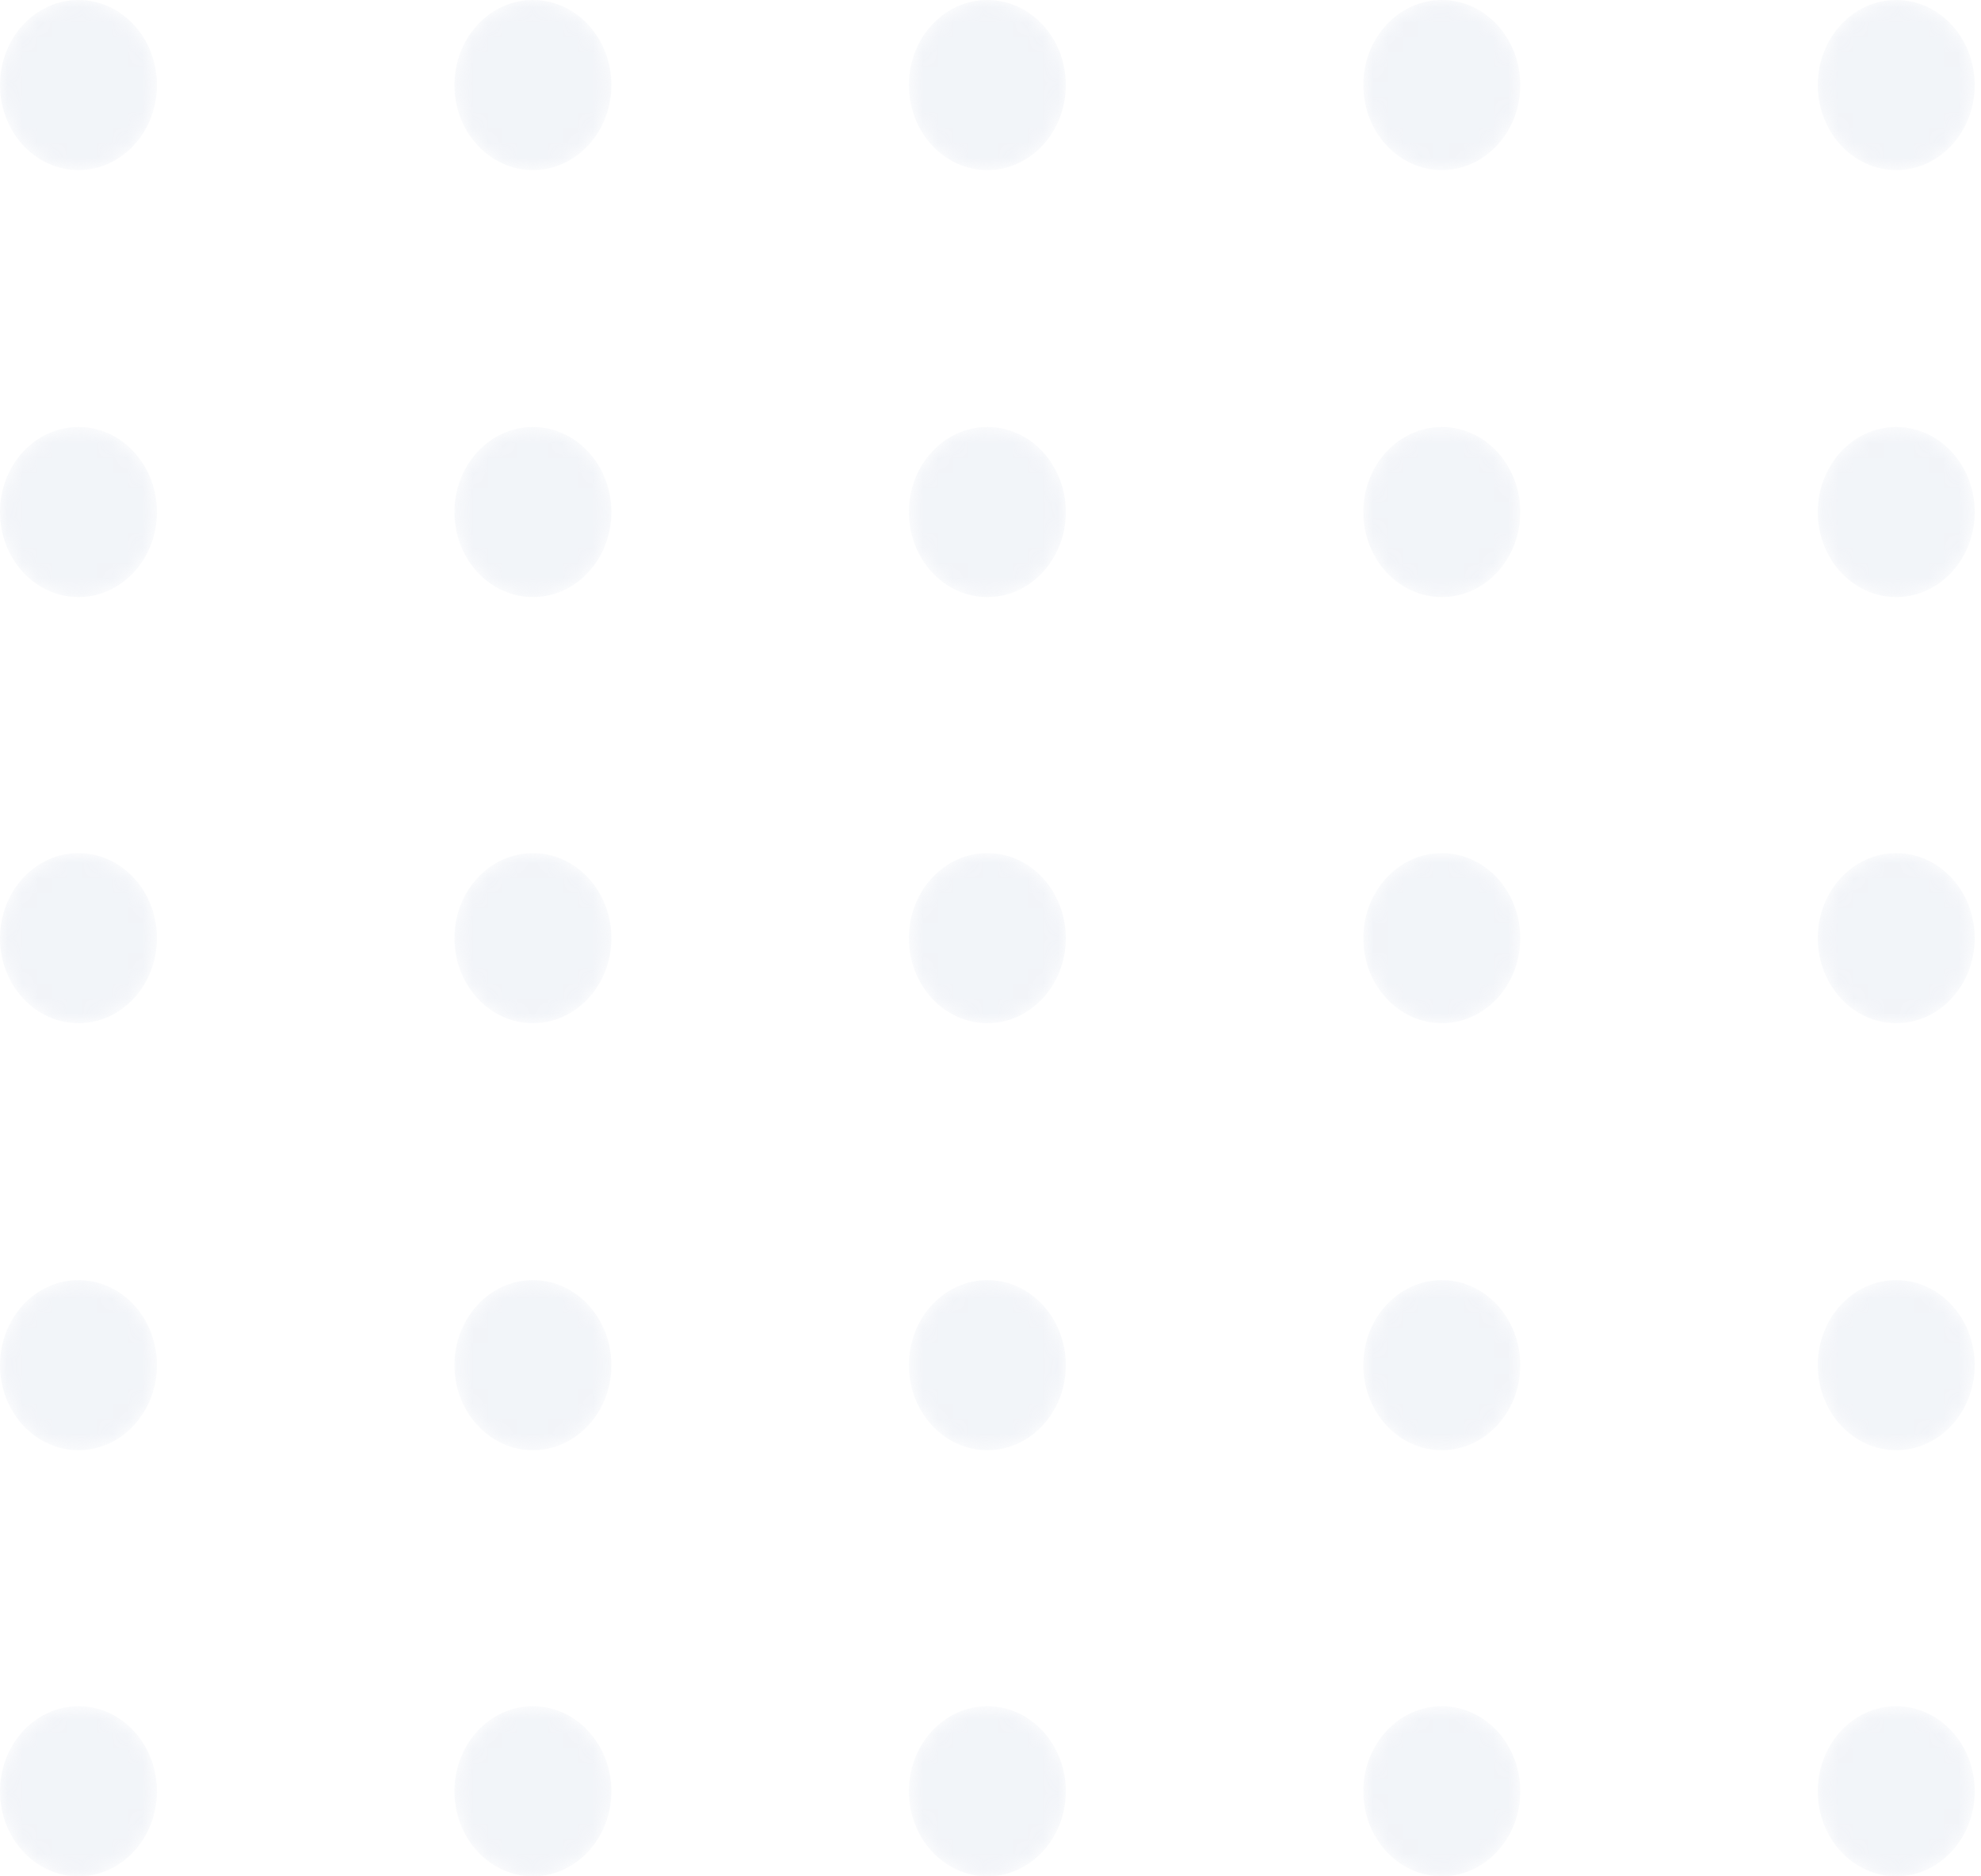 <svg width="132" height="125" viewBox="0 0 132 125" fill="none" xmlns="http://www.w3.org/2000/svg">
<g opacity="0.3">
<mask id="mask0" mask-type="alpha" maskUnits="userSpaceOnUse" x="0" y="0" width="11" height="12">
<path d="M5.228 11.331C8.116 11.331 10.457 8.794 10.457 5.665C10.457 2.537 8.116 0 5.228 0C2.341 0 0 2.537 0 5.665C0 8.794 2.341 11.331 5.228 11.331Z" fill="#D4DCEA"/>
</mask>
<g mask="url(#mask0)">
<path d="M5.228 11.331C8.116 11.331 10.457 8.794 10.457 5.665C10.457 2.537 8.116 0 5.228 0C2.341 0 0 2.537 0 5.665C0 8.794 2.341 11.331 5.228 11.331Z" fill="#D4DCEA"/>
</g>
<mask id="mask1" mask-type="alpha" maskUnits="userSpaceOnUse" x="30" y="0" width="11" height="12">
<path d="M35.51 11.331C38.397 11.331 40.738 8.794 40.738 5.665C40.738 2.537 38.397 0 35.51 0C32.622 0 30.281 2.537 30.281 5.665C30.281 8.794 32.622 11.331 35.51 11.331Z" fill="#D4DCEA"/>
</mask>
<g mask="url(#mask1)">
<path d="M35.51 11.331C38.397 11.331 40.738 8.794 40.738 5.665C40.738 2.537 38.397 0 35.51 0C32.622 0 30.281 2.537 30.281 5.665C30.281 8.794 32.622 11.331 35.51 11.331Z" fill="#D4DCEA"/>
</g>
<mask id="mask2" mask-type="alpha" maskUnits="userSpaceOnUse" x="60" y="0" width="12" height="12">
<path d="M65.79 11.331C68.678 11.331 71.019 8.794 71.019 5.665C71.019 2.537 68.678 0 65.79 0C62.903 0 60.562 2.537 60.562 5.665C60.562 8.794 62.903 11.331 65.79 11.331Z" fill="#D4DCEA"/>
</mask>
<g mask="url(#mask2)">
<path d="M65.79 11.331C68.678 11.331 71.019 8.794 71.019 5.665C71.019 2.537 68.678 0 65.79 0C62.903 0 60.562 2.537 60.562 5.665C60.562 8.794 62.903 11.331 65.79 11.331Z" fill="#D4DCEA"/>
</g>
<mask id="mask3" mask-type="alpha" maskUnits="userSpaceOnUse" x="90" y="0" width="12" height="12">
<path d="M96.072 11.331C98.959 11.331 101.3 8.794 101.3 5.665C101.3 2.537 98.959 0 96.072 0C93.184 0 90.843 2.537 90.843 5.665C90.843 8.794 93.184 11.331 96.072 11.331Z" fill="#D4DCEA"/>
</mask>
<g mask="url(#mask3)">
<path d="M96.072 11.331C98.959 11.331 101.3 8.794 101.3 5.665C101.3 2.537 98.959 0 96.072 0C93.184 0 90.843 2.537 90.843 5.665C90.843 8.794 93.184 11.331 96.072 11.331Z" fill="#D4DCEA"/>
</g>
<mask id="mask4" mask-type="alpha" maskUnits="userSpaceOnUse" x="121" y="0" width="11" height="12">
<path d="M126.352 11.331C129.24 11.331 131.581 8.794 131.581 5.665C131.581 2.537 129.24 0 126.352 0C123.465 0 121.124 2.537 121.124 5.665C121.124 8.794 123.465 11.331 126.352 11.331Z" fill="#D4DCEA"/>
</mask>
<g mask="url(#mask4)">
<path d="M126.352 11.331C129.24 11.331 131.581 8.794 131.581 5.665C131.581 2.537 129.24 0 126.352 0C123.465 0 121.124 2.537 121.124 5.665C121.124 8.794 123.465 11.331 126.352 11.331Z" fill="#D4DCEA"/>
</g>
<mask id="mask5" mask-type="alpha" maskUnits="userSpaceOnUse" x="0" y="28" width="11" height="12">
<path d="M5.228 39.777C8.116 39.777 10.457 37.241 10.457 34.112C10.457 30.983 8.116 28.446 5.228 28.446C2.341 28.446 0 30.983 0 34.112C0 37.241 2.341 39.777 5.228 39.777Z" fill="#D4DCEA"/>
</mask>
<g mask="url(#mask5)">
<path d="M5.228 39.777C8.116 39.777 10.457 37.241 10.457 34.112C10.457 30.983 8.116 28.446 5.228 28.446C2.341 28.446 0 30.983 0 34.112C0 37.241 2.341 39.777 5.228 39.777Z" fill="#D4DCEA"/>
</g>
<mask id="mask6" mask-type="alpha" maskUnits="userSpaceOnUse" x="30" y="28" width="11" height="12">
<path d="M35.509 39.777C38.397 39.777 40.738 37.241 40.738 34.112C40.738 30.983 38.397 28.446 35.509 28.446C32.622 28.446 30.281 30.983 30.281 34.112C30.281 37.241 32.622 39.777 35.509 39.777Z" fill="#D4DCEA"/>
</mask>
<g mask="url(#mask6)">
<path d="M35.509 39.777C38.397 39.777 40.738 37.241 40.738 34.112C40.738 30.983 38.397 28.446 35.509 28.446C32.622 28.446 30.281 30.983 30.281 34.112C30.281 37.241 32.622 39.777 35.509 39.777Z" fill="#D4DCEA"/>
</g>
<mask id="mask7" mask-type="alpha" maskUnits="userSpaceOnUse" x="60" y="28" width="12" height="12">
<path d="M65.79 39.777C68.678 39.777 71.019 37.241 71.019 34.112C71.019 30.983 68.678 28.446 65.79 28.446C62.903 28.446 60.562 30.983 60.562 34.112C60.562 37.241 62.903 39.777 65.79 39.777Z" fill="#D4DCEA"/>
</mask>
<g mask="url(#mask7)">
<path d="M65.79 39.777C68.678 39.777 71.019 37.241 71.019 34.112C71.019 30.983 68.678 28.446 65.79 28.446C62.903 28.446 60.562 30.983 60.562 34.112C60.562 37.241 62.903 39.777 65.79 39.777Z" fill="#D4DCEA"/>
</g>
<mask id="mask8" mask-type="alpha" maskUnits="userSpaceOnUse" x="90" y="28" width="12" height="12">
<path d="M96.072 39.777C98.959 39.777 101.3 37.241 101.3 34.112C101.3 30.983 98.959 28.446 96.072 28.446C93.184 28.446 90.843 30.983 90.843 34.112C90.843 37.241 93.184 39.777 96.072 39.777Z" fill="#D4DCEA"/>
</mask>
<g mask="url(#mask8)">
<path d="M96.072 39.777C98.959 39.777 101.3 37.241 101.3 34.112C101.3 30.983 98.959 28.446 96.072 28.446C93.184 28.446 90.843 30.983 90.843 34.112C90.843 37.241 93.184 39.777 96.072 39.777Z" fill="#D4DCEA"/>
</g>
<mask id="mask9" mask-type="alpha" maskUnits="userSpaceOnUse" x="121" y="28" width="11" height="12">
<path d="M126.352 39.777C129.24 39.777 131.581 37.241 131.581 34.112C131.581 30.983 129.24 28.446 126.352 28.446C123.465 28.446 121.124 30.983 121.124 34.112C121.124 37.241 123.465 39.777 126.352 39.777Z" fill="#D4DCEA"/>
</mask>
<g mask="url(#mask9)">
<path d="M126.352 39.777C129.24 39.777 131.581 37.241 131.581 34.112C131.581 30.983 129.24 28.446 126.352 28.446C123.465 28.446 121.124 30.983 121.124 34.112C121.124 37.241 123.465 39.777 126.352 39.777Z" fill="#D4DCEA"/>
</g>
<mask id="mask10" mask-type="alpha" maskUnits="userSpaceOnUse" x="0" y="56" width="11" height="13">
<path d="M5.228 68.165C8.116 68.165 10.457 65.628 10.457 62.499C10.457 59.37 8.116 56.834 5.228 56.834C2.341 56.834 0 59.37 0 62.499C0 65.628 2.341 68.165 5.228 68.165Z" fill="#D4DCEA"/>
</mask>
<g mask="url(#mask10)">
<path d="M5.228 68.165C8.116 68.165 10.457 65.628 10.457 62.499C10.457 59.37 8.116 56.834 5.228 56.834C2.341 56.834 0 59.37 0 62.499C0 65.628 2.341 68.165 5.228 68.165Z" fill="#D4DCEA"/>
</g>
<mask id="mask11" mask-type="alpha" maskUnits="userSpaceOnUse" x="30" y="56" width="11" height="13">
<path d="M35.509 68.165C38.397 68.165 40.738 65.628 40.738 62.499C40.738 59.37 38.397 56.834 35.509 56.834C32.622 56.834 30.281 59.37 30.281 62.499C30.281 65.628 32.622 68.165 35.509 68.165Z" fill="#D4DCEA"/>
</mask>
<g mask="url(#mask11)">
<path d="M35.509 68.165C38.397 68.165 40.738 65.628 40.738 62.499C40.738 59.37 38.397 56.834 35.509 56.834C32.622 56.834 30.281 59.37 30.281 62.499C30.281 65.628 32.622 68.165 35.509 68.165Z" fill="#D4DCEA"/>
</g>
<mask id="mask12" mask-type="alpha" maskUnits="userSpaceOnUse" x="60" y="56" width="12" height="13">
<path d="M65.79 68.165C68.678 68.165 71.019 65.628 71.019 62.499C71.019 59.37 68.678 56.834 65.79 56.834C62.903 56.834 60.562 59.37 60.562 62.499C60.562 65.628 62.903 68.165 65.79 68.165Z" fill="#D4DCEA"/>
</mask>
<g mask="url(#mask12)">
<path d="M65.79 68.165C68.678 68.165 71.019 65.628 71.019 62.499C71.019 59.37 68.678 56.834 65.79 56.834C62.903 56.834 60.562 59.37 60.562 62.499C60.562 65.628 62.903 68.165 65.79 68.165Z" fill="#D4DCEA"/>
</g>
<mask id="mask13" mask-type="alpha" maskUnits="userSpaceOnUse" x="90" y="56" width="12" height="13">
<path d="M96.072 68.165C98.959 68.165 101.3 65.628 101.3 62.499C101.3 59.37 98.959 56.834 96.072 56.834C93.184 56.834 90.843 59.37 90.843 62.499C90.843 65.628 93.184 68.165 96.072 68.165Z" fill="#D4DCEA"/>
</mask>
<g mask="url(#mask13)">
<path d="M96.072 68.165C98.959 68.165 101.3 65.628 101.3 62.499C101.3 59.37 98.959 56.834 96.072 56.834C93.184 56.834 90.843 59.37 90.843 62.499C90.843 65.628 93.184 68.165 96.072 68.165Z" fill="#D4DCEA"/>
</g>
<mask id="mask14" mask-type="alpha" maskUnits="userSpaceOnUse" x="121" y="56" width="11" height="13">
<path d="M126.352 68.165C129.24 68.165 131.581 65.628 131.581 62.499C131.581 59.37 129.24 56.834 126.352 56.834C123.465 56.834 121.124 59.37 121.124 62.499C121.124 65.628 123.465 68.165 126.352 68.165Z" fill="#D4DCEA"/>
</mask>
<g mask="url(#mask14)">
<path d="M126.352 68.165C129.24 68.165 131.581 65.628 131.581 62.499C131.581 59.37 129.24 56.834 126.352 56.834C123.465 56.834 121.124 59.37 121.124 62.499C121.124 65.628 123.465 68.165 126.352 68.165Z" fill="#D4DCEA"/>
</g>
<mask id="mask15" mask-type="alpha" maskUnits="userSpaceOnUse" x="0" y="85" width="11" height="12">
<path d="M5.228 96.611C8.116 96.611 10.457 94.074 10.457 90.945C10.457 87.817 8.116 85.28 5.228 85.28C2.341 85.28 0 87.817 0 90.945C0 94.074 2.341 96.611 5.228 96.611Z" fill="#D4DCEA"/>
</mask>
<g mask="url(#mask15)">
<path d="M5.228 96.611C8.116 96.611 10.457 94.074 10.457 90.945C10.457 87.817 8.116 85.28 5.228 85.28C2.341 85.28 0 87.817 0 90.945C0 94.074 2.341 96.611 5.228 96.611Z" fill="#D4DCEA"/>
</g>
<mask id="mask16" mask-type="alpha" maskUnits="userSpaceOnUse" x="30" y="85" width="11" height="12">
<path d="M35.509 96.611C38.397 96.611 40.738 94.074 40.738 90.945C40.738 87.817 38.397 85.28 35.509 85.28C32.622 85.28 30.281 87.817 30.281 90.945C30.281 94.074 32.622 96.611 35.509 96.611Z" fill="#D4DCEA"/>
</mask>
<g mask="url(#mask16)">
<path d="M35.509 96.611C38.397 96.611 40.738 94.074 40.738 90.945C40.738 87.817 38.397 85.28 35.509 85.28C32.622 85.28 30.281 87.817 30.281 90.945C30.281 94.074 32.622 96.611 35.509 96.611Z" fill="#D4DCEA"/>
</g>
<mask id="mask17" mask-type="alpha" maskUnits="userSpaceOnUse" x="60" y="85" width="12" height="12">
<path d="M65.79 96.611C68.678 96.611 71.019 94.074 71.019 90.945C71.019 87.817 68.678 85.28 65.79 85.28C62.903 85.28 60.562 87.817 60.562 90.945C60.562 94.074 62.903 96.611 65.79 96.611Z" fill="#D4DCEA"/>
</mask>
<g mask="url(#mask17)">
<path d="M65.79 96.611C68.678 96.611 71.019 94.074 71.019 90.945C71.019 87.817 68.678 85.28 65.79 85.28C62.903 85.28 60.562 87.817 60.562 90.945C60.562 94.074 62.903 96.611 65.79 96.611Z" fill="#D4DCEA"/>
</g>
<mask id="mask18" mask-type="alpha" maskUnits="userSpaceOnUse" x="90" y="85" width="12" height="12">
<path d="M96.072 96.611C98.959 96.611 101.3 94.074 101.3 90.945C101.3 87.817 98.959 85.28 96.072 85.28C93.184 85.28 90.843 87.817 90.843 90.945C90.843 94.074 93.184 96.611 96.072 96.611Z" fill="#D4DCEA"/>
</mask>
<g mask="url(#mask18)">
<path d="M96.072 96.611C98.959 96.611 101.3 94.074 101.3 90.945C101.3 87.817 98.959 85.28 96.072 85.28C93.184 85.28 90.843 87.817 90.843 90.945C90.843 94.074 93.184 96.611 96.072 96.611Z" fill="#D4DCEA"/>
</g>
<mask id="mask19" mask-type="alpha" maskUnits="userSpaceOnUse" x="121" y="85" width="11" height="12">
<path d="M126.352 96.611C129.24 96.611 131.581 94.074 131.581 90.945C131.581 87.817 129.24 85.28 126.352 85.28C123.465 85.28 121.124 87.817 121.124 90.945C121.124 94.074 123.465 96.611 126.352 96.611Z" fill="#D4DCEA"/>
</mask>
<g mask="url(#mask19)">
<path d="M126.352 96.611C129.24 96.611 131.581 94.074 131.581 90.945C131.581 87.817 129.24 85.28 126.352 85.28C123.465 85.28 121.124 87.817 121.124 90.945C121.124 94.074 123.465 96.611 126.352 96.611Z" fill="#D4DCEA"/>
</g>
<mask id="mask20" mask-type="alpha" maskUnits="userSpaceOnUse" x="0" y="113" width="11" height="12">
<path d="M5.228 124.999C8.116 124.999 10.457 122.462 10.457 119.333C10.457 116.204 8.116 113.667 5.228 113.667C2.341 113.667 0 116.204 0 119.333C0 122.462 2.341 124.999 5.228 124.999Z" fill="#D4DCEA"/>
</mask>
<g mask="url(#mask20)">
<path d="M5.228 124.999C8.116 124.999 10.457 122.462 10.457 119.333C10.457 116.204 8.116 113.667 5.228 113.667C2.341 113.667 0 116.204 0 119.333C0 122.462 2.341 124.999 5.228 124.999Z" fill="#D4DCEA"/>
</g>
<mask id="mask21" mask-type="alpha" maskUnits="userSpaceOnUse" x="30" y="113" width="11" height="12">
<path d="M35.509 124.999C38.397 124.999 40.738 122.462 40.738 119.333C40.738 116.204 38.397 113.667 35.509 113.667C32.622 113.667 30.281 116.204 30.281 119.333C30.281 122.462 32.622 124.999 35.509 124.999Z" fill="#D4DCEA"/>
</mask>
<g mask="url(#mask21)">
<path d="M35.509 124.999C38.397 124.999 40.738 122.462 40.738 119.333C40.738 116.204 38.397 113.667 35.509 113.667C32.622 113.667 30.281 116.204 30.281 119.333C30.281 122.462 32.622 124.999 35.509 124.999Z" fill="#D4DCEA"/>
</g>
<mask id="mask22" mask-type="alpha" maskUnits="userSpaceOnUse" x="60" y="113" width="12" height="12">
<path d="M65.79 124.999C68.678 124.999 71.019 122.462 71.019 119.333C71.019 116.204 68.678 113.667 65.79 113.667C62.903 113.667 60.562 116.204 60.562 119.333C60.562 122.462 62.903 124.999 65.79 124.999Z" fill="#D4DCEA"/>
</mask>
<g mask="url(#mask22)">
<path d="M65.79 124.999C68.678 124.999 71.019 122.462 71.019 119.333C71.019 116.204 68.678 113.667 65.79 113.667C62.903 113.667 60.562 116.204 60.562 119.333C60.562 122.462 62.903 124.999 65.79 124.999Z" fill="#D4DCEA"/>
</g>
<mask id="mask23" mask-type="alpha" maskUnits="userSpaceOnUse" x="90" y="113" width="12" height="12">
<path d="M96.072 124.999C98.959 124.999 101.3 122.462 101.3 119.333C101.3 116.204 98.959 113.667 96.072 113.667C93.184 113.667 90.843 116.204 90.843 119.333C90.843 122.462 93.184 124.999 96.072 124.999Z" fill="#D4DCEA"/>
</mask>
<g mask="url(#mask23)">
<path d="M96.072 124.999C98.959 124.999 101.3 122.462 101.3 119.333C101.3 116.204 98.959 113.667 96.072 113.667C93.184 113.667 90.843 116.204 90.843 119.333C90.843 122.462 93.184 124.999 96.072 124.999Z" fill="#D4DCEA"/>
</g>
<mask id="mask24" mask-type="alpha" maskUnits="userSpaceOnUse" x="121" y="113" width="11" height="12">
<path d="M126.352 124.999C129.24 124.999 131.581 122.462 131.581 119.333C131.581 116.204 129.24 113.667 126.352 113.667C123.465 113.667 121.124 116.204 121.124 119.333C121.124 122.462 123.465 124.999 126.352 124.999Z" fill="#D4DCEA"/>
</mask>
<g mask="url(#mask24)">
<path d="M126.352 124.999C129.24 124.999 131.581 122.462 131.581 119.333C131.581 116.204 129.24 113.667 126.352 113.667C123.465 113.667 121.124 116.204 121.124 119.333C121.124 122.462 123.465 124.999 126.352 124.999Z" fill="#D4DCEA"/>
</g>
</g>
</svg>
